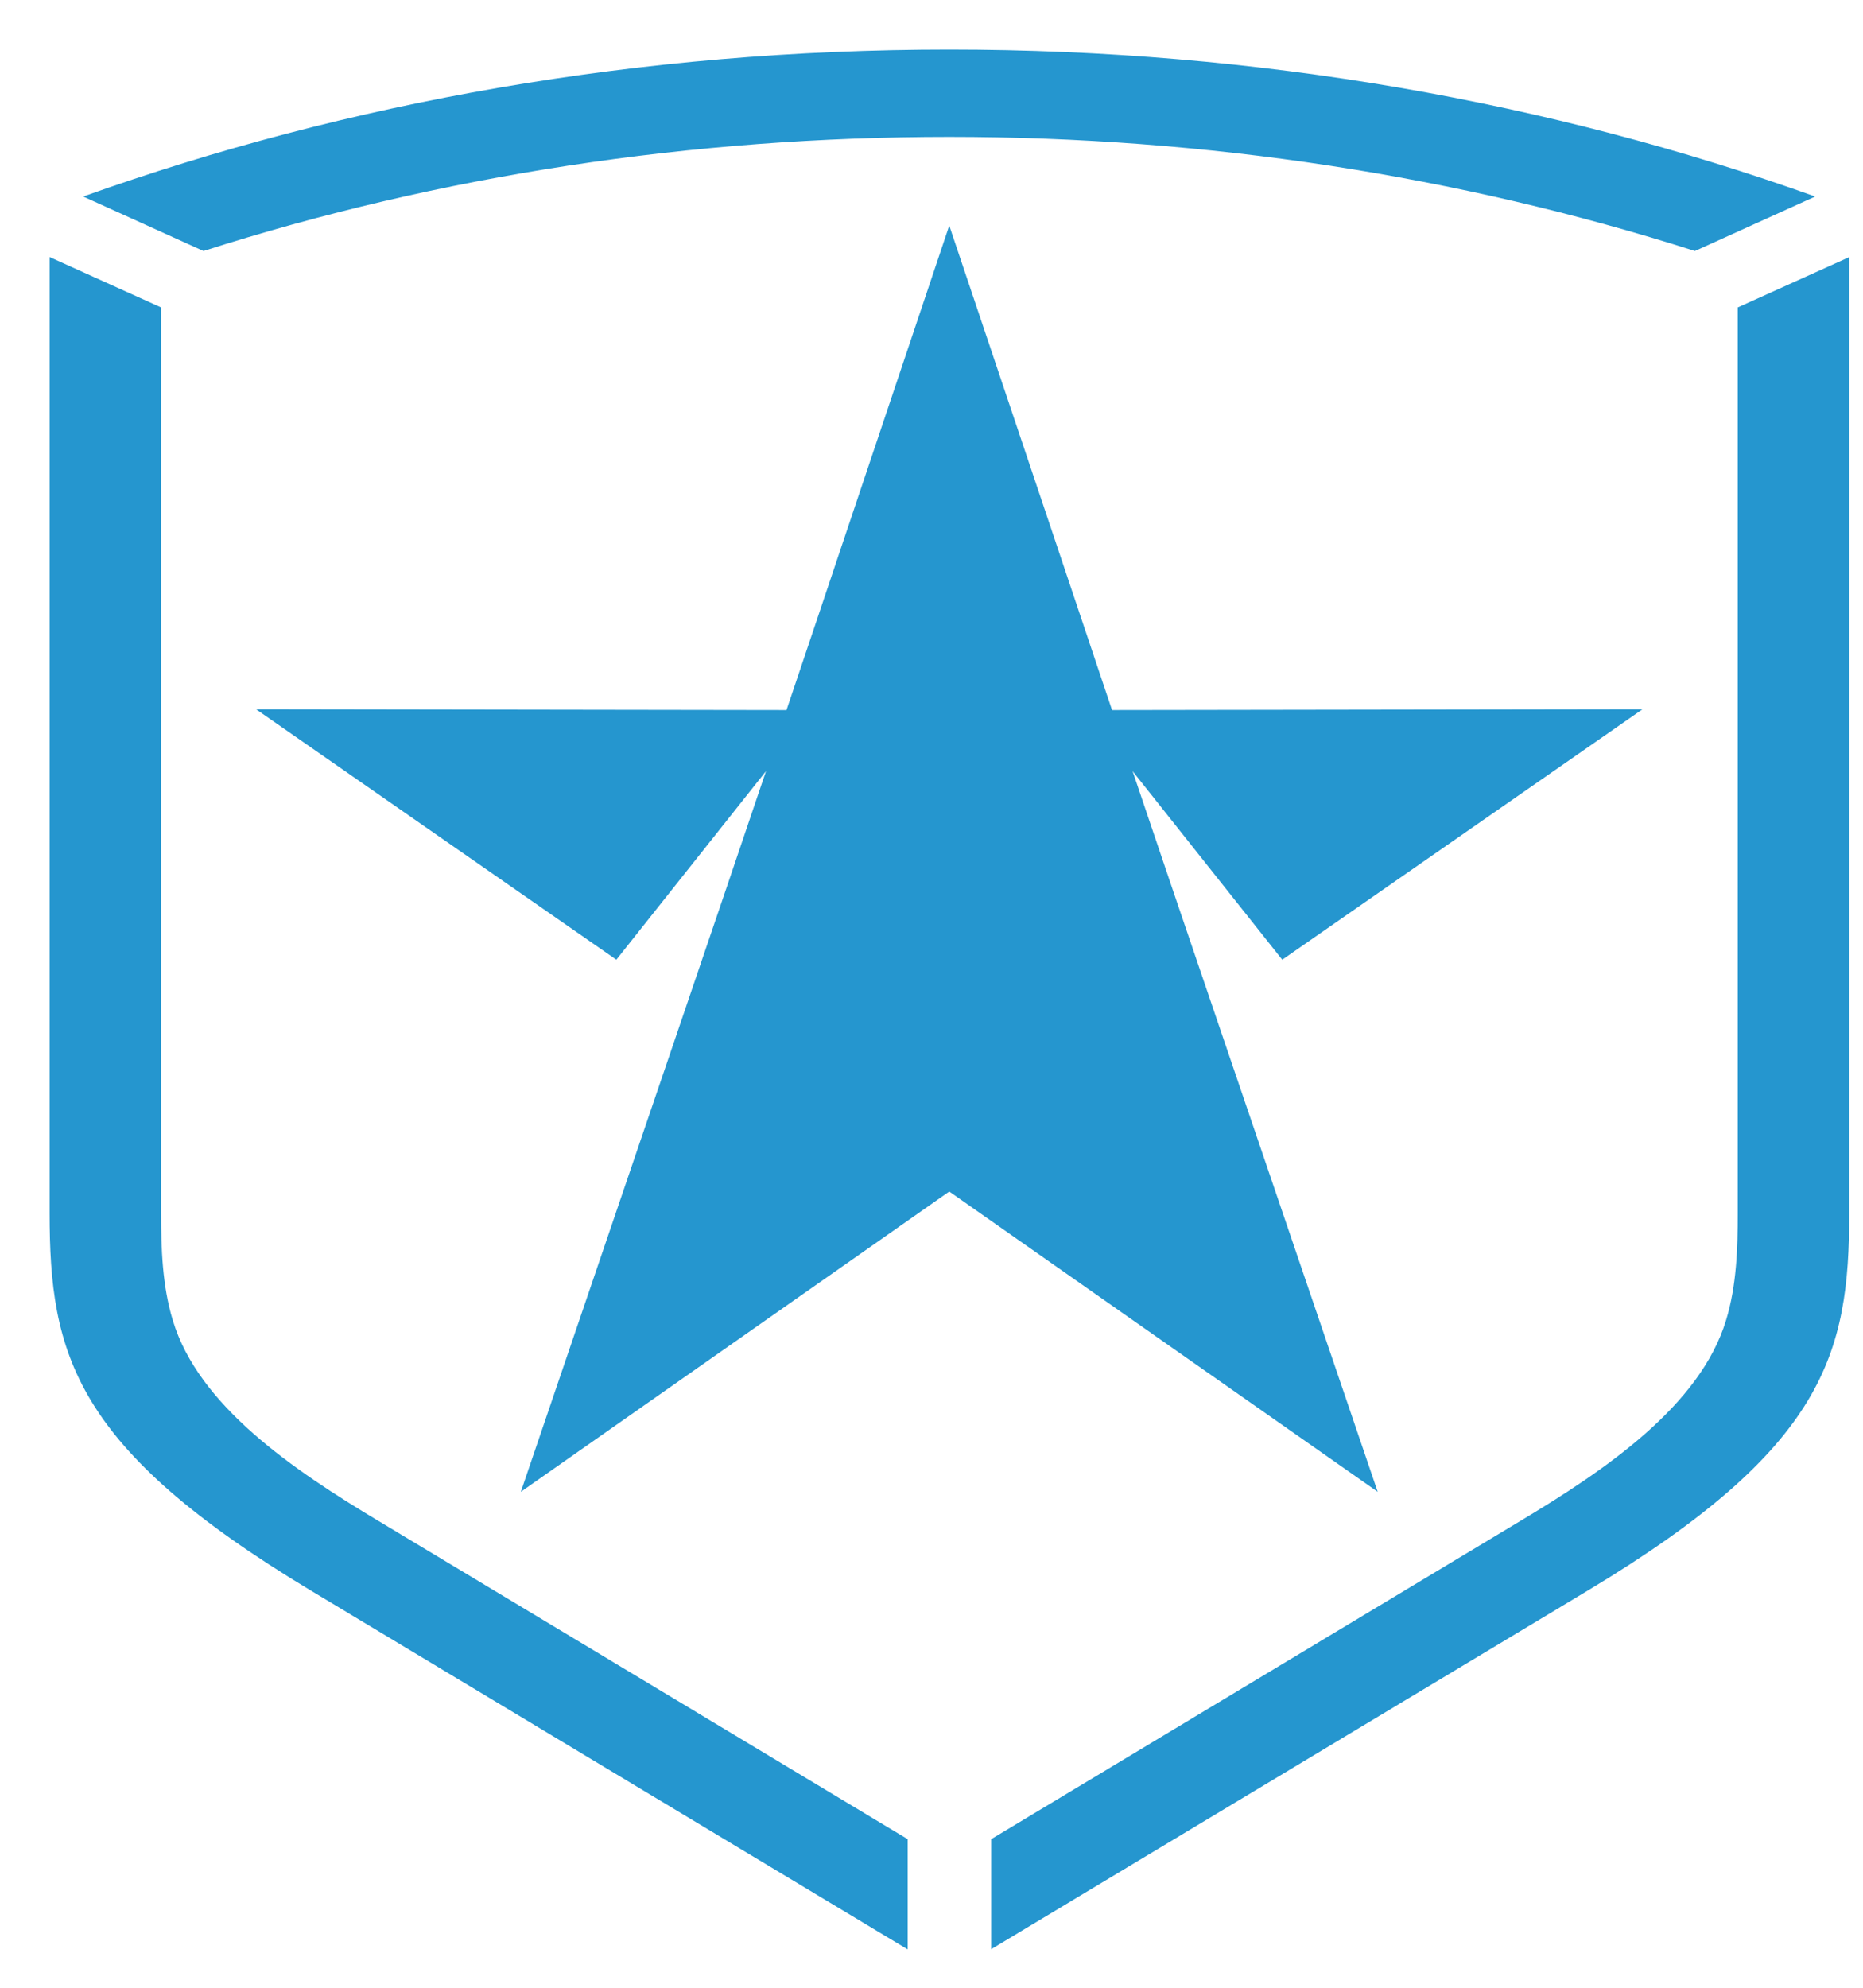 <svg width="30" height="32" fill="none" xmlns="http://www.w3.org/2000/svg"><path fill-rule="evenodd" clip-rule="evenodd" d="M26.45 11.418l-5.802 4.032-2.41-3.036c.909 2.692 1.308 3.847 3.947 11.602l-6.899-4.834-6.899 4.834c2.64-7.755 3.039-8.91 3.948-11.602l-2.41 3.036-5.802-4.032 8.542.013c.542-1.604 1.29-3.842 2.621-7.8 1.331 3.958 2.084 6.196 2.621 7.8l8.543-.013zm3.328-7.28v15.388c0 2.273-.39 3.785-4.21 6.08l-9.607 5.773v-1.771l8.51-5.116c1.377-.824 2.906-1.86 3.324-3.239.17-.555.188-1.159.188-1.727V4.949l1.795-.81zM14.612 31.38l-9.603-5.772C1.189 23.312.799 21.8.799 19.527V4.138l1.795.811v14.577c0 .568.019 1.172.188 1.727.413 1.38 1.947 2.415 3.324 3.239l8.51 5.116v1.771h-.005zM1.34 3.164C5.59 1.644 10.31.798 15.285.798c4.976 0 9.7.846 13.945 2.366l-1.937.877c-3.81-1.216-7.877-1.837-12.008-1.837-4.131 0-8.198.617-12.008 1.837L1.34 3.164z" fill="#2596CF"/></svg>